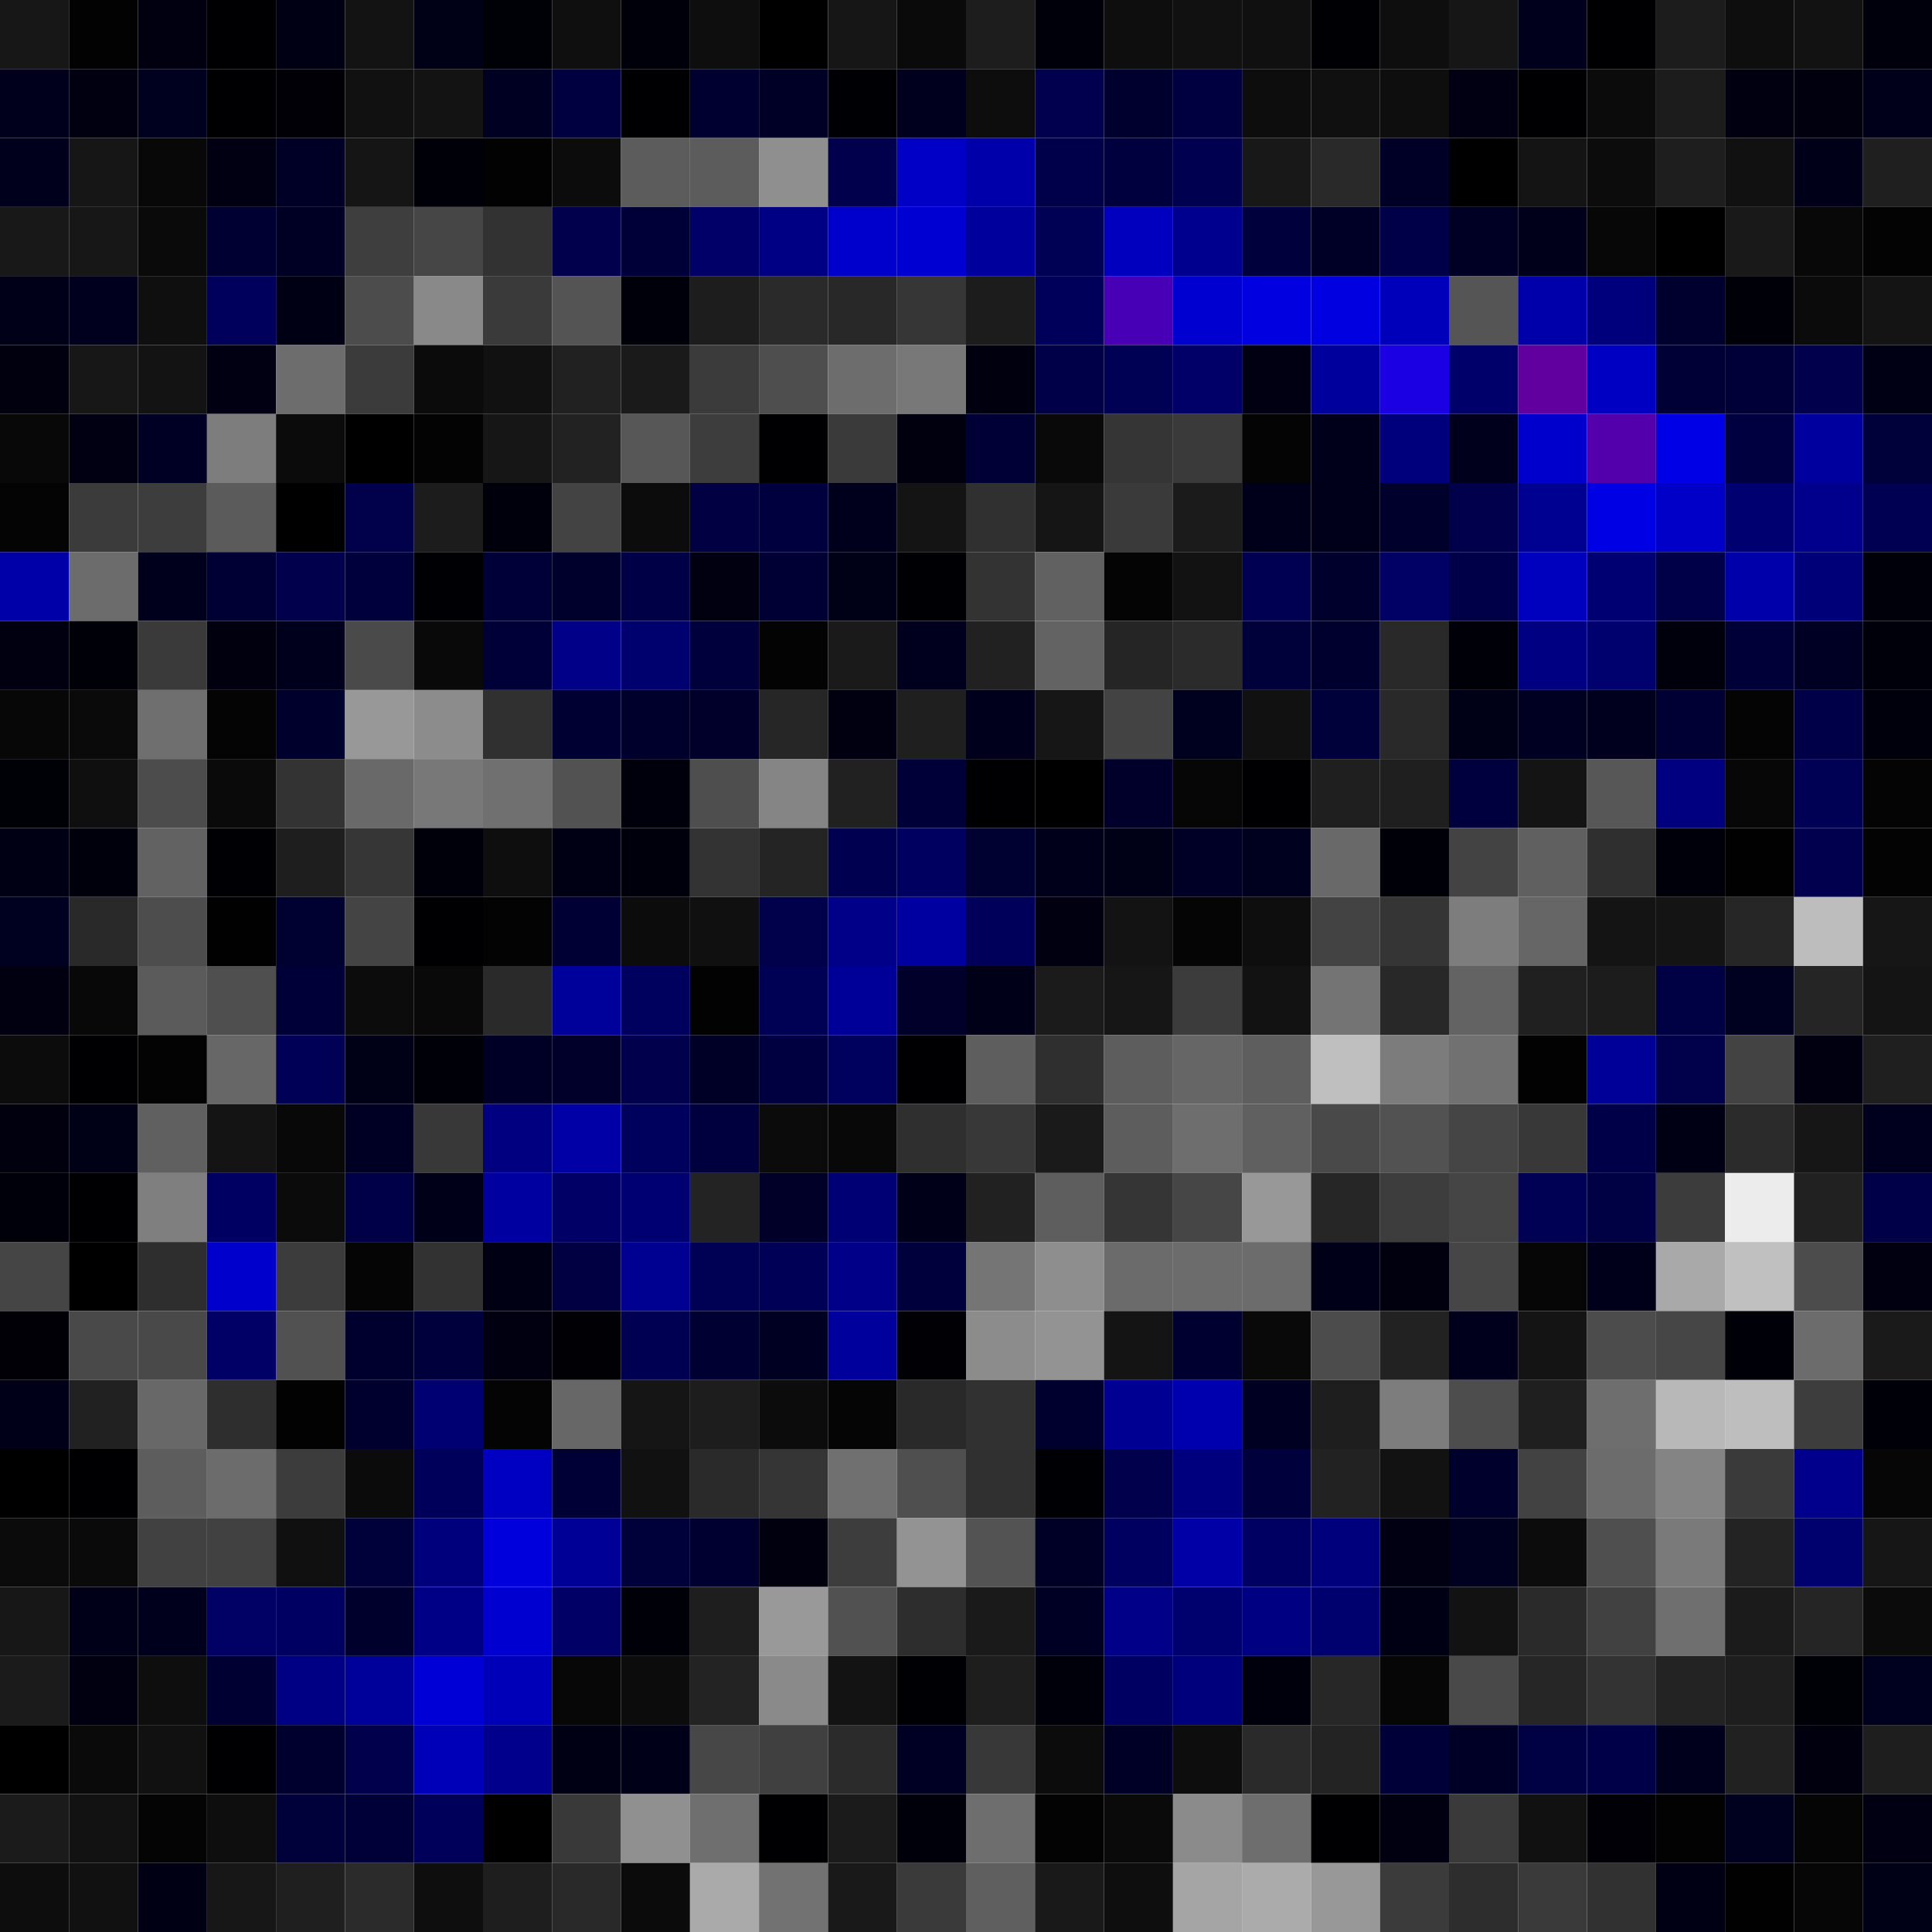 <svg xmlns="http://www.w3.org/2000/svg" width="56" height="56" viewBox="0 0 56 56"><g class="weights_image" id="node-68" stroke="none"><rect x="0" y="0" width="2" height="2" fill="#171717"/><rect x="2" y="0" width="2" height="2" fill="#020202"/><rect x="4" y="0" width="2" height="2" fill="#000011"/><rect x="6" y="0" width="2" height="2" fill="#000002"/><rect x="8" y="0" width="2" height="2" fill="#000014"/><rect x="10" y="0" width="2" height="2" fill="#131313"/><rect x="12" y="0" width="2" height="2" fill="#000016"/><rect x="14" y="0" width="2" height="2" fill="#000007"/><rect x="16" y="0" width="2" height="2" fill="#0f0f0f"/><rect x="18" y="0" width="2" height="2" fill="#00000a"/><rect x="20" y="0" width="2" height="2" fill="#0e0e0e"/><rect x="22" y="0" width="2" height="2" fill="#000001"/><rect x="24" y="0" width="2" height="2" fill="#161616"/><rect x="26" y="0" width="2" height="2" fill="#0a0a0a"/><rect x="28" y="0" width="2" height="2" fill="#1d1d1d"/><rect x="30" y="0" width="2" height="2" fill="#00000a"/><rect x="32" y="0" width="2" height="2" fill="#0e0e0e"/><rect x="34" y="0" width="2" height="2" fill="#111111"/><rect x="36" y="0" width="2" height="2" fill="#101010"/><rect x="38" y="0" width="2" height="2" fill="#000004"/><rect x="40" y="0" width="2" height="2" fill="#0e0e0e"/><rect x="42" y="0" width="2" height="2" fill="#161616"/><rect x="44" y="0" width="2" height="2" fill="#00001c"/><rect x="46" y="0" width="2" height="2" fill="#000003"/><rect x="48" y="0" width="2" height="2" fill="#1c1c1c"/><rect x="50" y="0" width="2" height="2" fill="#0e0e0e"/><rect x="52" y="0" width="2" height="2" fill="#121212"/><rect x="54" y="0" width="2" height="2" fill="#00000c"/><rect x="0" y="2" width="2" height="2" fill="#00001d"/><rect x="2" y="2" width="2" height="2" fill="#000010"/><rect x="4" y="2" width="2" height="2" fill="#00001f"/><rect x="6" y="2" width="2" height="2" fill="#000002"/><rect x="8" y="2" width="2" height="2" fill="#000006"/><rect x="10" y="2" width="2" height="2" fill="#111111"/><rect x="12" y="2" width="2" height="2" fill="#131313"/><rect x="14" y="2" width="2" height="2" fill="#000022"/><rect x="16" y="2" width="2" height="2" fill="#000040"/><rect x="18" y="2" width="2" height="2" fill="#000002"/><rect x="20" y="2" width="2" height="2" fill="#000030"/><rect x="22" y="2" width="2" height="2" fill="#000026"/><rect x="24" y="2" width="2" height="2" fill="#000004"/><rect x="26" y="2" width="2" height="2" fill="#00001e"/><rect x="28" y="2" width="2" height="2" fill="#0d0d0d"/><rect x="30" y="2" width="2" height="2" fill="#00004e"/><rect x="32" y="2" width="2" height="2" fill="#00002e"/><rect x="34" y="2" width="2" height="2" fill="#000040"/><rect x="36" y="2" width="2" height="2" fill="#0d0d0d"/><rect x="38" y="2" width="2" height="2" fill="#101010"/><rect x="40" y="2" width="2" height="2" fill="#0e0e0e"/><rect x="42" y="2" width="2" height="2" fill="#000012"/><rect x="44" y="2" width="2" height="2" fill="#000002"/><rect x="46" y="2" width="2" height="2" fill="#0b0b0b"/><rect x="48" y="2" width="2" height="2" fill="#1c1c1c"/><rect x="50" y="2" width="2" height="2" fill="#000010"/><rect x="52" y="2" width="2" height="2" fill="#00000f"/><rect x="54" y="2" width="2" height="2" fill="#00001a"/><rect x="0" y="4" width="2" height="2" fill="#00001d"/><rect x="2" y="4" width="2" height="2" fill="#161616"/><rect x="4" y="4" width="2" height="2" fill="#080808"/><rect x="6" y="4" width="2" height="2" fill="#000012"/><rect x="8" y="4" width="2" height="2" fill="#000026"/><rect x="10" y="4" width="2" height="2" fill="#151515"/><rect x="12" y="4" width="2" height="2" fill="#000008"/><rect x="14" y="4" width="2" height="2" fill="#020202"/><rect x="16" y="4" width="2" height="2" fill="#0c0c0c"/><rect x="18" y="4" width="2" height="2" fill="#5c5c5c"/><rect x="20" y="4" width="2" height="2" fill="#5c5c5c"/><rect x="22" y="4" width="2" height="2" fill="#8f8f8f"/><rect x="24" y="4" width="2" height="2" fill="#00004c"/><rect x="26" y="4" width="2" height="2" fill="#0000c6"/><rect x="28" y="4" width="2" height="2" fill="#0000aa"/><rect x="30" y="4" width="2" height="2" fill="#00004a"/><rect x="32" y="4" width="2" height="2" fill="#00003f"/><rect x="34" y="4" width="2" height="2" fill="#000050"/><rect x="36" y="4" width="2" height="2" fill="#181818"/><rect x="38" y="4" width="2" height="2" fill="#292929"/><rect x="40" y="4" width="2" height="2" fill="#000027"/><rect x="42" y="4" width="2" height="2" fill="#000001"/><rect x="44" y="4" width="2" height="2" fill="#141414"/><rect x="46" y="4" width="2" height="2" fill="#0c0c0c"/><rect x="48" y="4" width="2" height="2" fill="#1e1e1e"/><rect x="50" y="4" width="2" height="2" fill="#111111"/><rect x="52" y="4" width="2" height="2" fill="#000019"/><rect x="54" y="4" width="2" height="2" fill="#1f1f1f"/><rect x="0" y="6" width="2" height="2" fill="#181818"/><rect x="2" y="6" width="2" height="2" fill="#171717"/><rect x="4" y="6" width="2" height="2" fill="#0a0a0a"/><rect x="6" y="6" width="2" height="2" fill="#000032"/><rect x="8" y="6" width="2" height="2" fill="#000024"/><rect x="10" y="6" width="2" height="2" fill="#3e3e3e"/><rect x="12" y="6" width="2" height="2" fill="#464646"/><rect x="14" y="6" width="2" height="2" fill="#323232"/><rect x="16" y="6" width="2" height="2" fill="#00004d"/><rect x="18" y="6" width="2" height="2" fill="#000038"/><rect x="20" y="6" width="2" height="2" fill="#000068"/><rect x="22" y="6" width="2" height="2" fill="#000085"/><rect x="24" y="6" width="2" height="2" fill="#0000cd"/><rect x="26" y="6" width="2" height="2" fill="#0000d2"/><rect x="28" y="6" width="2" height="2" fill="#00009c"/><rect x="30" y="6" width="2" height="2" fill="#000055"/><rect x="32" y="6" width="2" height="2" fill="#0000be"/><rect x="34" y="6" width="2" height="2" fill="#00008e"/><rect x="36" y="6" width="2" height="2" fill="#00003d"/><rect x="38" y="6" width="2" height="2" fill="#000026"/><rect x="40" y="6" width="2" height="2" fill="#000048"/><rect x="42" y="6" width="2" height="2" fill="#000024"/><rect x="44" y="6" width="2" height="2" fill="#00001a"/><rect x="46" y="6" width="2" height="2" fill="#070707"/><rect x="48" y="6" width="2" height="2" fill="#000001"/><rect x="50" y="6" width="2" height="2" fill="#191919"/><rect x="52" y="6" width="2" height="2" fill="#080808"/><rect x="54" y="6" width="2" height="2" fill="#030303"/><rect x="0" y="8" width="2" height="2" fill="#000019"/><rect x="2" y="8" width="2" height="2" fill="#00001e"/><rect x="4" y="8" width="2" height="2" fill="#0f0f0f"/><rect x="6" y="8" width="2" height="2" fill="#00005c"/><rect x="8" y="8" width="2" height="2" fill="#000015"/><rect x="10" y="8" width="2" height="2" fill="#4c4c4c"/><rect x="12" y="8" width="2" height="2" fill="#898989"/><rect x="14" y="8" width="2" height="2" fill="#3a3a3a"/><rect x="16" y="8" width="2" height="2" fill="#545454"/><rect x="18" y="8" width="2" height="2" fill="#00000b"/><rect x="20" y="8" width="2" height="2" fill="#1d1d1d"/><rect x="22" y="8" width="2" height="2" fill="#2a2a2a"/><rect x="24" y="8" width="2" height="2" fill="#282828"/><rect x="26" y="8" width="2" height="2" fill="#363636"/><rect x="28" y="8" width="2" height="2" fill="#1c1c1c"/><rect x="30" y="8" width="2" height="2" fill="#00005a"/><rect x="32" y="8" width="2" height="2" fill="#4800b7"/><rect x="34" y="8" width="2" height="2" fill="#0000d0"/><rect x="36" y="8" width="2" height="2" fill="#0000e0"/><rect x="38" y="8" width="2" height="2" fill="#0000e0"/><rect x="40" y="8" width="2" height="2" fill="#0000bb"/><rect x="42" y="8" width="2" height="2" fill="#555555"/><rect x="44" y="8" width="2" height="2" fill="#0000aa"/><rect x="46" y="8" width="2" height="2" fill="#00007c"/><rect x="48" y="8" width="2" height="2" fill="#00002f"/><rect x="50" y="8" width="2" height="2" fill="#000009"/><rect x="52" y="8" width="2" height="2" fill="#0b0b0b"/><rect x="54" y="8" width="2" height="2" fill="#141414"/><rect x="0" y="10" width="2" height="2" fill="#00000f"/><rect x="2" y="10" width="2" height="2" fill="#171717"/><rect x="4" y="10" width="2" height="2" fill="#131313"/><rect x="6" y="10" width="2" height="2" fill="#000012"/><rect x="8" y="10" width="2" height="2" fill="#6d6d6d"/><rect x="10" y="10" width="2" height="2" fill="#3b3b3b"/><rect x="12" y="10" width="2" height="2" fill="#0b0b0b"/><rect x="14" y="10" width="2" height="2" fill="#111111"/><rect x="16" y="10" width="2" height="2" fill="#212121"/><rect x="18" y="10" width="2" height="2" fill="#1a1a1a"/><rect x="20" y="10" width="2" height="2" fill="#3b3b3b"/><rect x="22" y="10" width="2" height="2" fill="#4e4e4e"/><rect x="24" y="10" width="2" height="2" fill="#6d6d6d"/><rect x="26" y="10" width="2" height="2" fill="#787878"/><rect x="28" y="10" width="2" height="2" fill="#00000e"/><rect x="30" y="10" width="2" height="2" fill="#000048"/><rect x="32" y="10" width="2" height="2" fill="#000054"/><rect x="34" y="10" width="2" height="2" fill="#000068"/><rect x="36" y="10" width="2" height="2" fill="#000013"/><rect x="38" y="10" width="2" height="2" fill="#00009d"/><rect x="40" y="10" width="2" height="2" fill="#1b00e4"/><rect x="42" y="10" width="2" height="2" fill="#00006a"/><rect x="44" y="10" width="2" height="2" fill="#61009e"/><rect x="46" y="10" width="2" height="2" fill="#0000c2"/><rect x="48" y="10" width="2" height="2" fill="#000037"/><rect x="50" y="10" width="2" height="2" fill="#000039"/><rect x="52" y="10" width="2" height="2" fill="#00004d"/><rect x="54" y="10" width="2" height="2" fill="#000014"/><rect x="0" y="12" width="2" height="2" fill="#080808"/><rect x="2" y="12" width="2" height="2" fill="#000013"/><rect x="4" y="12" width="2" height="2" fill="#000025"/><rect x="6" y="12" width="2" height="2" fill="#7d7d7d"/><rect x="8" y="12" width="2" height="2" fill="#0b0b0b"/><rect x="10" y="12" width="2" height="2" fill="#000000"/><rect x="12" y="12" width="2" height="2" fill="#030303"/><rect x="14" y="12" width="2" height="2" fill="#161616"/><rect x="16" y="12" width="2" height="2" fill="#222222"/><rect x="18" y="12" width="2" height="2" fill="#575757"/><rect x="20" y="12" width="2" height="2" fill="#3d3d3d"/><rect x="22" y="12" width="2" height="2" fill="#000002"/><rect x="24" y="12" width="2" height="2" fill="#3a3a3a"/><rect x="26" y="12" width="2" height="2" fill="#00000f"/><rect x="28" y="12" width="2" height="2" fill="#000037"/><rect x="30" y="12" width="2" height="2" fill="#090909"/><rect x="32" y="12" width="2" height="2" fill="#353535"/><rect x="34" y="12" width="2" height="2" fill="#3a3a3a"/><rect x="36" y="12" width="2" height="2" fill="#040404"/><rect x="38" y="12" width="2" height="2" fill="#00001a"/><rect x="40" y="12" width="2" height="2" fill="#00007d"/><rect x="42" y="12" width="2" height="2" fill="#00001c"/><rect x="44" y="12" width="2" height="2" fill="#0000cc"/><rect x="46" y="12" width="2" height="2" fill="#5300ac"/><rect x="48" y="12" width="2" height="2" fill="#0000e7"/><rect x="50" y="12" width="2" height="2" fill="#000040"/><rect x="52" y="12" width="2" height="2" fill="#00009f"/><rect x="54" y="12" width="2" height="2" fill="#00003a"/><rect x="0" y="14" width="2" height="2" fill="#040404"/><rect x="2" y="14" width="2" height="2" fill="#3b3b3b"/><rect x="4" y="14" width="2" height="2" fill="#3d3d3d"/><rect x="6" y="14" width="2" height="2" fill="#5b5b5b"/><rect x="8" y="14" width="2" height="2" fill="#000001"/><rect x="10" y="14" width="2" height="2" fill="#00004b"/><rect x="12" y="14" width="2" height="2" fill="#1c1c1c"/><rect x="14" y="14" width="2" height="2" fill="#00000c"/><rect x="16" y="14" width="2" height="2" fill="#434343"/><rect x="18" y="14" width="2" height="2" fill="#0c0c0c"/><rect x="20" y="14" width="2" height="2" fill="#000042"/><rect x="22" y="14" width="2" height="2" fill="#00003e"/><rect x="24" y="14" width="2" height="2" fill="#00001d"/><rect x="26" y="14" width="2" height="2" fill="#141414"/><rect x="28" y="14" width="2" height="2" fill="#303030"/><rect x="30" y="14" width="2" height="2" fill="#151515"/><rect x="32" y="14" width="2" height="2" fill="#3a3a3a"/><rect x="34" y="14" width="2" height="2" fill="#1b1b1b"/><rect x="36" y="14" width="2" height="2" fill="#00001b"/><rect x="38" y="14" width="2" height="2" fill="#00001b"/><rect x="40" y="14" width="2" height="2" fill="#00002c"/><rect x="42" y="14" width="2" height="2" fill="#00004d"/><rect x="44" y="14" width="2" height="2" fill="#000091"/><rect x="46" y="14" width="2" height="2" fill="#0000e4"/><rect x="48" y="14" width="2" height="2" fill="#0000c8"/><rect x="50" y="14" width="2" height="2" fill="#000070"/><rect x="52" y="14" width="2" height="2" fill="#00008d"/><rect x="54" y="14" width="2" height="2" fill="#000052"/><rect x="0" y="16" width="2" height="2" fill="#0000a9"/><rect x="2" y="16" width="2" height="2" fill="#6c6c6c"/><rect x="4" y="16" width="2" height="2" fill="#00001c"/><rect x="6" y="16" width="2" height="2" fill="#000034"/><rect x="8" y="16" width="2" height="2" fill="#00004d"/><rect x="10" y="16" width="2" height="2" fill="#00003d"/><rect x="12" y="16" width="2" height="2" fill="#000004"/><rect x="14" y="16" width="2" height="2" fill="#000038"/><rect x="16" y="16" width="2" height="2" fill="#00002c"/><rect x="18" y="16" width="2" height="2" fill="#000046"/><rect x="20" y="16" width="2" height="2" fill="#000011"/><rect x="22" y="16" width="2" height="2" fill="#000035"/><rect x="24" y="16" width="2" height="2" fill="#000017"/><rect x="26" y="16" width="2" height="2" fill="#000004"/><rect x="28" y="16" width="2" height="2" fill="#333333"/><rect x="30" y="16" width="2" height="2" fill="#616161"/><rect x="32" y="16" width="2" height="2" fill="#040404"/><rect x="34" y="16" width="2" height="2" fill="#121212"/><rect x="36" y="16" width="2" height="2" fill="#000052"/><rect x="38" y="16" width="2" height="2" fill="#00002d"/><rect x="40" y="16" width="2" height="2" fill="#000065"/><rect x="42" y="16" width="2" height="2" fill="#000049"/><rect x="44" y="16" width="2" height="2" fill="#0000bf"/><rect x="46" y="16" width="2" height="2" fill="#000072"/><rect x="48" y="16" width="2" height="2" fill="#000049"/><rect x="50" y="16" width="2" height="2" fill="#0000ab"/><rect x="52" y="16" width="2" height="2" fill="#000079"/><rect x="54" y="16" width="2" height="2" fill="#00000a"/><rect x="0" y="18" width="2" height="2" fill="#000010"/><rect x="2" y="18" width="2" height="2" fill="#000009"/><rect x="4" y="18" width="2" height="2" fill="#3a3a3a"/><rect x="6" y="18" width="2" height="2" fill="#00000f"/><rect x="8" y="18" width="2" height="2" fill="#00001c"/><rect x="10" y="18" width="2" height="2" fill="#4a4a4a"/><rect x="12" y="18" width="2" height="2" fill="#090909"/><rect x="14" y="18" width="2" height="2" fill="#000039"/><rect x="16" y="18" width="2" height="2" fill="#000088"/><rect x="18" y="18" width="2" height="2" fill="#00006e"/><rect x="20" y="18" width="2" height="2" fill="#00003d"/><rect x="22" y="18" width="2" height="2" fill="#030303"/><rect x="24" y="18" width="2" height="2" fill="#1a1a1a"/><rect x="26" y="18" width="2" height="2" fill="#00001e"/><rect x="28" y="18" width="2" height="2" fill="#212121"/><rect x="30" y="18" width="2" height="2" fill="#636363"/><rect x="32" y="18" width="2" height="2" fill="#252525"/><rect x="34" y="18" width="2" height="2" fill="#2b2b2b"/><rect x="36" y="18" width="2" height="2" fill="#00003b"/><rect x="38" y="18" width="2" height="2" fill="#00002e"/><rect x="40" y="18" width="2" height="2" fill="#292929"/><rect x="42" y="18" width="2" height="2" fill="#000009"/><rect x="44" y="18" width="2" height="2" fill="#000083"/><rect x="46" y="18" width="2" height="2" fill="#00006e"/><rect x="48" y="18" width="2" height="2" fill="#00000c"/><rect x="50" y="18" width="2" height="2" fill="#000039"/><rect x="52" y="18" width="2" height="2" fill="#000024"/><rect x="54" y="18" width="2" height="2" fill="#00000a"/><rect x="0" y="20" width="2" height="2" fill="#070707"/><rect x="2" y="20" width="2" height="2" fill="#0a0a0a"/><rect x="4" y="20" width="2" height="2" fill="#6f6f6f"/><rect x="6" y="20" width="2" height="2" fill="#040404"/><rect x="8" y="20" width="2" height="2" fill="#00002c"/><rect x="10" y="20" width="2" height="2" fill="#989898"/><rect x="12" y="20" width="2" height="2" fill="#8c8c8c"/><rect x="14" y="20" width="2" height="2" fill="#303030"/><rect x="16" y="20" width="2" height="2" fill="#000033"/><rect x="18" y="20" width="2" height="2" fill="#00002d"/><rect x="20" y="20" width="2" height="2" fill="#00002b"/><rect x="22" y="20" width="2" height="2" fill="#262626"/><rect x="24" y="20" width="2" height="2" fill="#000011"/><rect x="26" y="20" width="2" height="2" fill="#1f1f1f"/><rect x="28" y="20" width="2" height="2" fill="#00001c"/><rect x="30" y="20" width="2" height="2" fill="#161616"/><rect x="32" y="20" width="2" height="2" fill="#434343"/><rect x="34" y="20" width="2" height="2" fill="#00001f"/><rect x="36" y="20" width="2" height="2" fill="#111111"/><rect x="38" y="20" width="2" height="2" fill="#00003b"/><rect x="40" y="20" width="2" height="2" fill="#292929"/><rect x="42" y="20" width="2" height="2" fill="#000016"/><rect x="44" y="20" width="2" height="2" fill="#000023"/><rect x="46" y="20" width="2" height="2" fill="#00001e"/><rect x="48" y="20" width="2" height="2" fill="#000035"/><rect x="50" y="20" width="2" height="2" fill="#040404"/><rect x="52" y="20" width="2" height="2" fill="#000048"/><rect x="54" y="20" width="2" height="2" fill="#00000c"/><rect x="0" y="22" width="2" height="2" fill="#000007"/><rect x="2" y="22" width="2" height="2" fill="#0f0f0f"/><rect x="4" y="22" width="2" height="2" fill="#4c4c4c"/><rect x="6" y="22" width="2" height="2" fill="#0a0a0a"/><rect x="8" y="22" width="2" height="2" fill="#333333"/><rect x="10" y="22" width="2" height="2" fill="#696969"/><rect x="12" y="22" width="2" height="2" fill="#787878"/><rect x="14" y="22" width="2" height="2" fill="#707070"/><rect x="16" y="22" width="2" height="2" fill="#525252"/><rect x="18" y="22" width="2" height="2" fill="#00000c"/><rect x="20" y="22" width="2" height="2" fill="#4e4e4e"/><rect x="22" y="22" width="2" height="2" fill="#858585"/><rect x="24" y="22" width="2" height="2" fill="#212121"/><rect x="26" y="22" width="2" height="2" fill="#000038"/><rect x="28" y="22" width="2" height="2" fill="#000003"/><rect x="30" y="22" width="2" height="2" fill="#000000"/><rect x="32" y="22" width="2" height="2" fill="#00002a"/><rect x="34" y="22" width="2" height="2" fill="#060606"/><rect x="36" y="22" width="2" height="2" fill="#000003"/><rect x="38" y="22" width="2" height="2" fill="#1f1f1f"/><rect x="40" y="22" width="2" height="2" fill="#1f1f1f"/><rect x="42" y="22" width="2" height="2" fill="#00003f"/><rect x="44" y="22" width="2" height="2" fill="#141414"/><rect x="46" y="22" width="2" height="2" fill="#575757"/><rect x="48" y="22" width="2" height="2" fill="#000080"/><rect x="50" y="22" width="2" height="2" fill="#070707"/><rect x="52" y="22" width="2" height="2" fill="#000054"/><rect x="54" y="22" width="2" height="2" fill="#040404"/><rect x="0" y="24" width="2" height="2" fill="#000015"/><rect x="2" y="24" width="2" height="2" fill="#00000c"/><rect x="4" y="24" width="2" height="2" fill="#626262"/><rect x="6" y="24" width="2" height="2" fill="#000004"/><rect x="8" y="24" width="2" height="2" fill="#1e1e1e"/><rect x="10" y="24" width="2" height="2" fill="#363636"/><rect x="12" y="24" width="2" height="2" fill="#00000b"/><rect x="14" y="24" width="2" height="2" fill="#0e0e0e"/><rect x="16" y="24" width="2" height="2" fill="#000015"/><rect x="18" y="24" width="2" height="2" fill="#00000d"/><rect x="20" y="24" width="2" height="2" fill="#333333"/><rect x="22" y="24" width="2" height="2" fill="#242424"/><rect x="24" y="24" width="2" height="2" fill="#000051"/><rect x="26" y="24" width="2" height="2" fill="#000060"/><rect x="28" y="24" width="2" height="2" fill="#000031"/><rect x="30" y="24" width="2" height="2" fill="#00001a"/><rect x="32" y="24" width="2" height="2" fill="#000016"/><rect x="34" y="24" width="2" height="2" fill="#000026"/><rect x="36" y="24" width="2" height="2" fill="#00001f"/><rect x="38" y="24" width="2" height="2" fill="#696969"/><rect x="40" y="24" width="2" height="2" fill="#000008"/><rect x="42" y="24" width="2" height="2" fill="#434343"/><rect x="44" y="24" width="2" height="2" fill="#606060"/><rect x="46" y="24" width="2" height="2" fill="#2f2f2f"/><rect x="48" y="24" width="2" height="2" fill="#00000a"/><rect x="50" y="24" width="2" height="2" fill="#010101"/><rect x="52" y="24" width="2" height="2" fill="#00004e"/><rect x="54" y="24" width="2" height="2" fill="#030303"/><rect x="0" y="26" width="2" height="2" fill="#000021"/><rect x="2" y="26" width="2" height="2" fill="#292929"/><rect x="4" y="26" width="2" height="2" fill="#4d4d4d"/><rect x="6" y="26" width="2" height="2" fill="#010101"/><rect x="8" y="26" width="2" height="2" fill="#000031"/><rect x="10" y="26" width="2" height="2" fill="#444444"/><rect x="12" y="26" width="2" height="2" fill="#000002"/><rect x="14" y="26" width="2" height="2" fill="#030303"/><rect x="16" y="26" width="2" height="2" fill="#000035"/><rect x="18" y="26" width="2" height="2" fill="#0c0c0c"/><rect x="20" y="26" width="2" height="2" fill="#101010"/><rect x="22" y="26" width="2" height="2" fill="#00004b"/><rect x="24" y="26" width="2" height="2" fill="#000088"/><rect x="26" y="26" width="2" height="2" fill="#0000a1"/><rect x="28" y="26" width="2" height="2" fill="#00005a"/><rect x="30" y="26" width="2" height="2" fill="#000010"/><rect x="32" y="26" width="2" height="2" fill="#131313"/><rect x="34" y="26" width="2" height="2" fill="#050505"/><rect x="36" y="26" width="2" height="2" fill="#0e0e0e"/><rect x="38" y="26" width="2" height="2" fill="#434343"/><rect x="40" y="26" width="2" height="2" fill="#353535"/><rect x="42" y="26" width="2" height="2" fill="#7d7d7d"/><rect x="44" y="26" width="2" height="2" fill="#666666"/><rect x="46" y="26" width="2" height="2" fill="#141414"/><rect x="48" y="26" width="2" height="2" fill="#141414"/><rect x="50" y="26" width="2" height="2" fill="#262626"/><rect x="52" y="26" width="2" height="2" fill="#bdbdbd"/><rect x="54" y="26" width="2" height="2" fill="#161616"/><rect x="0" y="28" width="2" height="2" fill="#000011"/><rect x="2" y="28" width="2" height="2" fill="#080808"/><rect x="4" y="28" width="2" height="2" fill="#5b5b5b"/><rect x="6" y="28" width="2" height="2" fill="#4f4f4f"/><rect x="8" y="28" width="2" height="2" fill="#000039"/><rect x="10" y="28" width="2" height="2" fill="#0c0c0c"/><rect x="12" y="28" width="2" height="2" fill="#090909"/><rect x="14" y="28" width="2" height="2" fill="#2a2a2a"/><rect x="16" y="28" width="2" height="2" fill="#00009b"/><rect x="18" y="28" width="2" height="2" fill="#00005f"/><rect x="20" y="28" width="2" height="2" fill="#020202"/><rect x="22" y="28" width="2" height="2" fill="#000054"/><rect x="24" y="28" width="2" height="2" fill="#000098"/><rect x="26" y="28" width="2" height="2" fill="#00002b"/><rect x="28" y="28" width="2" height="2" fill="#000018"/><rect x="30" y="28" width="2" height="2" fill="#1b1b1b"/><rect x="32" y="28" width="2" height="2" fill="#161616"/><rect x="34" y="28" width="2" height="2" fill="#3c3c3c"/><rect x="36" y="28" width="2" height="2" fill="#121212"/><rect x="38" y="28" width="2" height="2" fill="#747474"/><rect x="40" y="28" width="2" height="2" fill="#282828"/><rect x="42" y="28" width="2" height="2" fill="#636363"/><rect x="44" y="28" width="2" height="2" fill="#202020"/><rect x="46" y="28" width="2" height="2" fill="#1c1c1c"/><rect x="48" y="28" width="2" height="2" fill="#000045"/><rect x="50" y="28" width="2" height="2" fill="#000021"/><rect x="52" y="28" width="2" height="2" fill="#252525"/><rect x="54" y="28" width="2" height="2" fill="#141414"/><rect x="0" y="30" width="2" height="2" fill="#0c0c0c"/><rect x="2" y="30" width="2" height="2" fill="#000003"/><rect x="4" y="30" width="2" height="2" fill="#030303"/><rect x="6" y="30" width="2" height="2" fill="#676767"/><rect x="8" y="30" width="2" height="2" fill="#000056"/><rect x="10" y="30" width="2" height="2" fill="#000017"/><rect x="12" y="30" width="2" height="2" fill="#000009"/><rect x="14" y="30" width="2" height="2" fill="#000027"/><rect x="16" y="30" width="2" height="2" fill="#00002a"/><rect x="18" y="30" width="2" height="2" fill="#00004c"/><rect x="20" y="30" width="2" height="2" fill="#000026"/><rect x="22" y="30" width="2" height="2" fill="#000040"/><rect x="24" y="30" width="2" height="2" fill="#00005e"/><rect x="26" y="30" width="2" height="2" fill="#000003"/><rect x="28" y="30" width="2" height="2" fill="#5e5e5e"/><rect x="30" y="30" width="2" height="2" fill="#2f2f2f"/><rect x="32" y="30" width="2" height="2" fill="#5d5d5d"/><rect x="34" y="30" width="2" height="2" fill="#666666"/><rect x="36" y="30" width="2" height="2" fill="#5e5e5e"/><rect x="38" y="30" width="2" height="2" fill="#bfbfbf"/><rect x="40" y="30" width="2" height="2" fill="#7c7c7c"/><rect x="42" y="30" width="2" height="2" fill="#717171"/><rect x="44" y="30" width="2" height="2" fill="#020202"/><rect x="46" y="30" width="2" height="2" fill="#000099"/><rect x="48" y="30" width="2" height="2" fill="#00004b"/><rect x="50" y="30" width="2" height="2" fill="#434343"/><rect x="52" y="30" width="2" height="2" fill="#000011"/><rect x="54" y="30" width="2" height="2" fill="#1f1f1f"/><rect x="0" y="32" width="2" height="2" fill="#00000f"/><rect x="2" y="32" width="2" height="2" fill="#000017"/><rect x="4" y="32" width="2" height="2" fill="#606060"/><rect x="6" y="32" width="2" height="2" fill="#141414"/><rect x="8" y="32" width="2" height="2" fill="#080808"/><rect x="10" y="32" width="2" height="2" fill="#000025"/><rect x="12" y="32" width="2" height="2" fill="#383838"/><rect x="14" y="32" width="2" height="2" fill="#000080"/><rect x="16" y="32" width="2" height="2" fill="#0000a7"/><rect x="18" y="32" width="2" height="2" fill="#00005d"/><rect x="20" y="32" width="2" height="2" fill="#00003f"/><rect x="22" y="32" width="2" height="2" fill="#0b0b0b"/><rect x="24" y="32" width="2" height="2" fill="#080808"/><rect x="26" y="32" width="2" height="2" fill="#2f2f2f"/><rect x="28" y="32" width="2" height="2" fill="#383838"/><rect x="30" y="32" width="2" height="2" fill="#1a1a1a"/><rect x="32" y="32" width="2" height="2" fill="#5d5d5d"/><rect x="34" y="32" width="2" height="2" fill="#6e6e6e"/><rect x="36" y="32" width="2" height="2" fill="#606060"/><rect x="38" y="32" width="2" height="2" fill="#494949"/><rect x="40" y="32" width="2" height="2" fill="#525252"/><rect x="42" y="32" width="2" height="2" fill="#454545"/><rect x="44" y="32" width="2" height="2" fill="#383838"/><rect x="46" y="32" width="2" height="2" fill="#000048"/><rect x="48" y="32" width="2" height="2" fill="#000014"/><rect x="50" y="32" width="2" height="2" fill="#2b2b2b"/><rect x="52" y="32" width="2" height="2" fill="#161616"/><rect x="54" y="32" width="2" height="2" fill="#00001e"/><rect x="0" y="34" width="2" height="2" fill="#00000b"/><rect x="2" y="34" width="2" height="2" fill="#000002"/><rect x="4" y="34" width="2" height="2" fill="#7f7f7f"/><rect x="6" y="34" width="2" height="2" fill="#000062"/><rect x="8" y="34" width="2" height="2" fill="#0b0b0b"/><rect x="10" y="34" width="2" height="2" fill="#000048"/><rect x="12" y="34" width="2" height="2" fill="#000018"/><rect x="14" y="34" width="2" height="2" fill="#0000a0"/><rect x="16" y="34" width="2" height="2" fill="#000066"/><rect x="18" y="34" width="2" height="2" fill="#000073"/><rect x="20" y="34" width="2" height="2" fill="#232323"/><rect x="22" y="34" width="2" height="2" fill="#000028"/><rect x="24" y="34" width="2" height="2" fill="#000075"/><rect x="26" y="34" width="2" height="2" fill="#000018"/><rect x="28" y="34" width="2" height="2" fill="#212121"/><rect x="30" y="34" width="2" height="2" fill="#5e5e5e"/><rect x="32" y="34" width="2" height="2" fill="#353535"/><rect x="34" y="34" width="2" height="2" fill="#464646"/><rect x="36" y="34" width="2" height="2" fill="#989898"/><rect x="38" y="34" width="2" height="2" fill="#262626"/><rect x="40" y="34" width="2" height="2" fill="#3d3d3d"/><rect x="42" y="34" width="2" height="2" fill="#454545"/><rect x="44" y="34" width="2" height="2" fill="#000054"/><rect x="46" y="34" width="2" height="2" fill="#000045"/><rect x="48" y="34" width="2" height="2" fill="#3c3c3c"/><rect x="50" y="34" width="2" height="2" fill="#ececec"/><rect x="52" y="34" width="2" height="2" fill="#212121"/><rect x="54" y="34" width="2" height="2" fill="#000048"/><rect x="0" y="36" width="2" height="2" fill="#454545"/><rect x="2" y="36" width="2" height="2" fill="#000000"/><rect x="4" y="36" width="2" height="2" fill="#2e2e2e"/><rect x="6" y="36" width="2" height="2" fill="#0000cc"/><rect x="8" y="36" width="2" height="2" fill="#3c3c3c"/><rect x="10" y="36" width="2" height="2" fill="#050505"/><rect x="12" y="36" width="2" height="2" fill="#323232"/><rect x="14" y="36" width="2" height="2" fill="#000015"/><rect x="16" y="36" width="2" height="2" fill="#000042"/><rect x="18" y="36" width="2" height="2" fill="#000091"/><rect x="20" y="36" width="2" height="2" fill="#000055"/><rect x="22" y="36" width="2" height="2" fill="#000057"/><rect x="24" y="36" width="2" height="2" fill="#000088"/><rect x="26" y="36" width="2" height="2" fill="#00003c"/><rect x="28" y="36" width="2" height="2" fill="#757575"/><rect x="30" y="36" width="2" height="2" fill="#8e8e8e"/><rect x="32" y="36" width="2" height="2" fill="#6b6b6b"/><rect x="34" y="36" width="2" height="2" fill="#6c6c6c"/><rect x="36" y="36" width="2" height="2" fill="#6c6c6c"/><rect x="38" y="36" width="2" height="2" fill="#000019"/><rect x="40" y="36" width="2" height="2" fill="#00000f"/><rect x="42" y="36" width="2" height="2" fill="#464646"/><rect x="44" y="36" width="2" height="2" fill="#060606"/><rect x="46" y="36" width="2" height="2" fill="#00001a"/><rect x="48" y="36" width="2" height="2" fill="#a9a9a9"/><rect x="50" y="36" width="2" height="2" fill="#c0c0c0"/><rect x="52" y="36" width="2" height="2" fill="#4c4c4c"/><rect x="54" y="36" width="2" height="2" fill="#000011"/><rect x="0" y="38" width="2" height="2" fill="#000006"/><rect x="2" y="38" width="2" height="2" fill="#494949"/><rect x="4" y="38" width="2" height="2" fill="#494949"/><rect x="6" y="38" width="2" height="2" fill="#000066"/><rect x="8" y="38" width="2" height="2" fill="#515151"/><rect x="10" y="38" width="2" height="2" fill="#00002f"/><rect x="12" y="38" width="2" height="2" fill="#00003d"/><rect x="14" y="38" width="2" height="2" fill="#000011"/><rect x="16" y="38" width="2" height="2" fill="#000005"/><rect x="18" y="38" width="2" height="2" fill="#000053"/><rect x="20" y="38" width="2" height="2" fill="#000033"/><rect x="22" y="38" width="2" height="2" fill="#000022"/><rect x="24" y="38" width="2" height="2" fill="#00009d"/><rect x="26" y="38" width="2" height="2" fill="#000005"/><rect x="28" y="38" width="2" height="2" fill="#8c8c8c"/><rect x="30" y="38" width="2" height="2" fill="#939393"/><rect x="32" y="38" width="2" height="2" fill="#141414"/><rect x="34" y="38" width="2" height="2" fill="#000030"/><rect x="36" y="38" width="2" height="2" fill="#090909"/><rect x="38" y="38" width="2" height="2" fill="#4c4c4c"/><rect x="40" y="38" width="2" height="2" fill="#222222"/><rect x="42" y="38" width="2" height="2" fill="#00001d"/><rect x="44" y="38" width="2" height="2" fill="#141414"/><rect x="46" y="38" width="2" height="2" fill="#4c4c4c"/><rect x="48" y="38" width="2" height="2" fill="#464646"/><rect x="50" y="38" width="2" height="2" fill="#000008"/><rect x="52" y="38" width="2" height="2" fill="#6c6c6c"/><rect x="54" y="38" width="2" height="2" fill="#1a1a1a"/><rect x="0" y="40" width="2" height="2" fill="#000019"/><rect x="2" y="40" width="2" height="2" fill="#212121"/><rect x="4" y="40" width="2" height="2" fill="#686868"/><rect x="6" y="40" width="2" height="2" fill="#2e2e2e"/><rect x="8" y="40" width="2" height="2" fill="#020202"/><rect x="10" y="40" width="2" height="2" fill="#00002f"/><rect x="12" y="40" width="2" height="2" fill="#000072"/><rect x="14" y="40" width="2" height="2" fill="#040404"/><rect x="16" y="40" width="2" height="2" fill="#676767"/><rect x="18" y="40" width="2" height="2" fill="#151515"/><rect x="20" y="40" width="2" height="2" fill="#1d1d1d"/><rect x="22" y="40" width="2" height="2" fill="#0c0c0c"/><rect x="24" y="40" width="2" height="2" fill="#050505"/><rect x="26" y="40" width="2" height="2" fill="#292929"/><rect x="28" y="40" width="2" height="2" fill="#313131"/><rect x="30" y="40" width="2" height="2" fill="#00002e"/><rect x="32" y="40" width="2" height="2" fill="#000093"/><rect x="34" y="40" width="2" height="2" fill="#0000ae"/><rect x="36" y="40" width="2" height="2" fill="#000023"/><rect x="38" y="40" width="2" height="2" fill="#1e1e1e"/><rect x="40" y="40" width="2" height="2" fill="#7d7d7d"/><rect x="42" y="40" width="2" height="2" fill="#4d4d4d"/><rect x="44" y="40" width="2" height="2" fill="#1f1f1f"/><rect x="46" y="40" width="2" height="2" fill="#6e6e6e"/><rect x="48" y="40" width="2" height="2" fill="#b8b8b8"/><rect x="50" y="40" width="2" height="2" fill="#bebebe"/><rect x="52" y="40" width="2" height="2" fill="#3d3d3d"/><rect x="54" y="40" width="2" height="2" fill="#000008"/><rect x="0" y="42" width="2" height="2" fill="#000001"/><rect x="2" y="42" width="2" height="2" fill="#000003"/><rect x="4" y="42" width="2" height="2" fill="#5d5d5d"/><rect x="6" y="42" width="2" height="2" fill="#6c6c6c"/><rect x="8" y="42" width="2" height="2" fill="#3c3c3c"/><rect x="10" y="42" width="2" height="2" fill="#0b0b0b"/><rect x="12" y="42" width="2" height="2" fill="#00005b"/><rect x="14" y="42" width="2" height="2" fill="#0000c3"/><rect x="16" y="42" width="2" height="2" fill="#000036"/><rect x="18" y="42" width="2" height="2" fill="#111111"/><rect x="20" y="42" width="2" height="2" fill="#2a2a2a"/><rect x="22" y="42" width="2" height="2" fill="#353535"/><rect x="24" y="42" width="2" height="2" fill="#707070"/><rect x="26" y="42" width="2" height="2" fill="#4f4f4f"/><rect x="28" y="42" width="2" height="2" fill="#303030"/><rect x="30" y="42" width="2" height="2" fill="#000004"/><rect x="32" y="42" width="2" height="2" fill="#00004c"/><rect x="34" y="42" width="2" height="2" fill="#00007e"/><rect x="36" y="42" width="2" height="2" fill="#00003d"/><rect x="38" y="42" width="2" height="2" fill="#222222"/><rect x="40" y="42" width="2" height="2" fill="#121212"/><rect x="42" y="42" width="2" height="2" fill="#00002d"/><rect x="44" y="42" width="2" height="2" fill="#424242"/><rect x="46" y="42" width="2" height="2" fill="#6c6c6c"/><rect x="48" y="42" width="2" height="2" fill="#848484"/><rect x="50" y="42" width="2" height="2" fill="#3a3a3a"/><rect x="52" y="42" width="2" height="2" fill="#00008c"/><rect x="54" y="42" width="2" height="2" fill="#060606"/><rect x="0" y="44" width="2" height="2" fill="#0b0b0b"/><rect x="2" y="44" width="2" height="2" fill="#0a0a0a"/><rect x="4" y="44" width="2" height="2" fill="#414141"/><rect x="6" y="44" width="2" height="2" fill="#414141"/><rect x="8" y="44" width="2" height="2" fill="#101010"/><rect x="10" y="44" width="2" height="2" fill="#00003b"/><rect x="12" y="44" width="2" height="2" fill="#00007c"/><rect x="14" y="44" width="2" height="2" fill="#0000dc"/><rect x="16" y="44" width="2" height="2" fill="#000097"/><rect x="18" y="44" width="2" height="2" fill="#00003b"/><rect x="20" y="44" width="2" height="2" fill="#000030"/><rect x="22" y="44" width="2" height="2" fill="#00000f"/><rect x="24" y="44" width="2" height="2" fill="#3d3d3d"/><rect x="26" y="44" width="2" height="2" fill="#939393"/><rect x="28" y="44" width="2" height="2" fill="#535353"/><rect x="30" y="44" width="2" height="2" fill="#000026"/><rect x="32" y="44" width="2" height="2" fill="#000060"/><rect x="34" y="44" width="2" height="2" fill="#0000a6"/><rect x="36" y="44" width="2" height="2" fill="#000063"/><rect x="38" y="44" width="2" height="2" fill="#00007c"/><rect x="40" y="44" width="2" height="2" fill="#000013"/><rect x="42" y="44" width="2" height="2" fill="#000020"/><rect x="44" y="44" width="2" height="2" fill="#0c0c0c"/><rect x="46" y="44" width="2" height="2" fill="#4f4f4f"/><rect x="48" y="44" width="2" height="2" fill="#7a7a7a"/><rect x="50" y="44" width="2" height="2" fill="#232323"/><rect x="52" y="44" width="2" height="2" fill="#00006e"/><rect x="54" y="44" width="2" height="2" fill="#161616"/><rect x="0" y="46" width="2" height="2" fill="#171717"/><rect x="2" y="46" width="2" height="2" fill="#000019"/><rect x="4" y="46" width="2" height="2" fill="#00001c"/><rect x="6" y="46" width="2" height="2" fill="#000065"/><rect x="8" y="46" width="2" height="2" fill="#000063"/><rect x="10" y="46" width="2" height="2" fill="#00002d"/><rect x="12" y="46" width="2" height="2" fill="#000086"/><rect x="14" y="46" width="2" height="2" fill="#0000d0"/><rect x="16" y="46" width="2" height="2" fill="#000067"/><rect x="18" y="46" width="2" height="2" fill="#000009"/><rect x="20" y="46" width="2" height="2" fill="#1e1e1e"/><rect x="22" y="46" width="2" height="2" fill="#999999"/><rect x="24" y="46" width="2" height="2" fill="#515151"/><rect x="26" y="46" width="2" height="2" fill="#2d2d2d"/><rect x="28" y="46" width="2" height="2" fill="#1a1a1a"/><rect x="30" y="46" width="2" height="2" fill="#000024"/><rect x="32" y="46" width="2" height="2" fill="#000088"/><rect x="34" y="46" width="2" height="2" fill="#00006f"/><rect x="36" y="46" width="2" height="2" fill="#000083"/><rect x="38" y="46" width="2" height="2" fill="#00006f"/><rect x="40" y="46" width="2" height="2" fill="#000015"/><rect x="42" y="46" width="2" height="2" fill="#121212"/><rect x="44" y="46" width="2" height="2" fill="#2a2a2a"/><rect x="46" y="46" width="2" height="2" fill="#414141"/><rect x="48" y="46" width="2" height="2" fill="#6f6f6f"/><rect x="50" y="46" width="2" height="2" fill="#1b1b1b"/><rect x="52" y="46" width="2" height="2" fill="#252525"/><rect x="54" y="46" width="2" height="2" fill="#0b0b0b"/><rect x="0" y="48" width="2" height="2" fill="#1b1b1b"/><rect x="2" y="48" width="2" height="2" fill="#000010"/><rect x="4" y="48" width="2" height="2" fill="#0e0e0e"/><rect x="6" y="48" width="2" height="2" fill="#000033"/><rect x="8" y="48" width="2" height="2" fill="#000085"/><rect x="10" y="48" width="2" height="2" fill="#00009a"/><rect x="12" y="48" width="2" height="2" fill="#0000d6"/><rect x="14" y="48" width="2" height="2" fill="#0000b8"/><rect x="16" y="48" width="2" height="2" fill="#070707"/><rect x="18" y="48" width="2" height="2" fill="#0c0c0c"/><rect x="20" y="48" width="2" height="2" fill="#232323"/><rect x="22" y="48" width="2" height="2" fill="#8a8a8a"/><rect x="24" y="48" width="2" height="2" fill="#131313"/><rect x="26" y="48" width="2" height="2" fill="#000004"/><rect x="28" y="48" width="2" height="2" fill="#1e1e1e"/><rect x="30" y="48" width="2" height="2" fill="#00000a"/><rect x="32" y="48" width="2" height="2" fill="#000063"/><rect x="34" y="48" width="2" height="2" fill="#00007c"/><rect x="36" y="48" width="2" height="2" fill="#00000d"/><rect x="38" y="48" width="2" height="2" fill="#272727"/><rect x="40" y="48" width="2" height="2" fill="#060606"/><rect x="42" y="48" width="2" height="2" fill="#494949"/><rect x="44" y="48" width="2" height="2" fill="#262626"/><rect x="46" y="48" width="2" height="2" fill="#333333"/><rect x="48" y="48" width="2" height="2" fill="#232323"/><rect x="50" y="48" width="2" height="2" fill="#1e1e1e"/><rect x="52" y="48" width="2" height="2" fill="#000007"/><rect x="54" y="48" width="2" height="2" fill="#00001f"/><rect x="0" y="50" width="2" height="2" fill="#000001"/><rect x="2" y="50" width="2" height="2" fill="#0a0a0a"/><rect x="4" y="50" width="2" height="2" fill="#111111"/><rect x="6" y="50" width="2" height="2" fill="#000003"/><rect x="8" y="50" width="2" height="2" fill="#00002e"/><rect x="10" y="50" width="2" height="2" fill="#00004d"/><rect x="12" y="50" width="2" height="2" fill="#0000b8"/><rect x="14" y="50" width="2" height="2" fill="#00008c"/><rect x="16" y="50" width="2" height="2" fill="#000014"/><rect x="18" y="50" width="2" height="2" fill="#000019"/><rect x="20" y="50" width="2" height="2" fill="#474747"/><rect x="22" y="50" width="2" height="2" fill="#404040"/><rect x="24" y="50" width="2" height="2" fill="#2b2b2b"/><rect x="26" y="50" width="2" height="2" fill="#000025"/><rect x="28" y="50" width="2" height="2" fill="#383838"/><rect x="30" y="50" width="2" height="2" fill="#0c0c0c"/><rect x="32" y="50" width="2" height="2" fill="#000027"/><rect x="34" y="50" width="2" height="2" fill="#0d0d0d"/><rect x="36" y="50" width="2" height="2" fill="#2a2a2a"/><rect x="38" y="50" width="2" height="2" fill="#232323"/><rect x="40" y="50" width="2" height="2" fill="#000038"/><rect x="42" y="50" width="2" height="2" fill="#000027"/><rect x="44" y="50" width="2" height="2" fill="#000044"/><rect x="46" y="50" width="2" height="2" fill="#000048"/><rect x="48" y="50" width="2" height="2" fill="#00001d"/><rect x="50" y="50" width="2" height="2" fill="#212121"/><rect x="52" y="50" width="2" height="2" fill="#00000e"/><rect x="54" y="50" width="2" height="2" fill="#1e1e1e"/><rect x="0" y="52" width="2" height="2" fill="#1b1b1b"/><rect x="2" y="52" width="2" height="2" fill="#121212"/><rect x="4" y="52" width="2" height="2" fill="#040404"/><rect x="6" y="52" width="2" height="2" fill="#0e0e0e"/><rect x="8" y="52" width="2" height="2" fill="#00003a"/><rect x="10" y="52" width="2" height="2" fill="#000038"/><rect x="12" y="52" width="2" height="2" fill="#00005b"/><rect x="14" y="52" width="2" height="2" fill="#000000"/><rect x="16" y="52" width="2" height="2" fill="#393939"/><rect x="18" y="52" width="2" height="2" fill="#909090"/><rect x="20" y="52" width="2" height="2" fill="#6f6f6f"/><rect x="22" y="52" width="2" height="2" fill="#000002"/><rect x="24" y="52" width="2" height="2" fill="#1b1b1b"/><rect x="26" y="52" width="2" height="2" fill="#00000b"/><rect x="28" y="52" width="2" height="2" fill="#6e6e6e"/><rect x="30" y="52" width="2" height="2" fill="#030303"/><rect x="32" y="52" width="2" height="2" fill="#0a0a0a"/><rect x="34" y="52" width="2" height="2" fill="#8b8b8b"/><rect x="36" y="52" width="2" height="2" fill="#6e6e6e"/><rect x="38" y="52" width="2" height="2" fill="#000002"/><rect x="40" y="52" width="2" height="2" fill="#000010"/><rect x="42" y="52" width="2" height="2" fill="#3a3a3a"/><rect x="44" y="52" width="2" height="2" fill="#111111"/><rect x="46" y="52" width="2" height="2" fill="#000006"/><rect x="48" y="52" width="2" height="2" fill="#020202"/><rect x="50" y="52" width="2" height="2" fill="#00001f"/><rect x="52" y="52" width="2" height="2" fill="#050505"/><rect x="54" y="52" width="2" height="2" fill="#000012"/><rect x="0" y="54" width="2" height="2" fill="#0d0d0d"/><rect x="2" y="54" width="2" height="2" fill="#111111"/><rect x="4" y="54" width="2" height="2" fill="#000015"/><rect x="6" y="54" width="2" height="2" fill="#171717"/><rect x="8" y="54" width="2" height="2" fill="#1f1f1f"/><rect x="10" y="54" width="2" height="2" fill="#2b2b2b"/><rect x="12" y="54" width="2" height="2" fill="#0e0e0e"/><rect x="14" y="54" width="2" height="2" fill="#1e1e1e"/><rect x="16" y="54" width="2" height="2" fill="#292929"/><rect x="18" y="54" width="2" height="2" fill="#0b0b0b"/><rect x="20" y="54" width="2" height="2" fill="#aaaaaa"/><rect x="22" y="54" width="2" height="2" fill="#727272"/><rect x="24" y="54" width="2" height="2" fill="#191919"/><rect x="26" y="54" width="2" height="2" fill="#3a3a3a"/><rect x="28" y="54" width="2" height="2" fill="#5f5f5f"/><rect x="30" y="54" width="2" height="2" fill="#191919"/><rect x="32" y="54" width="2" height="2" fill="#0e0e0e"/><rect x="34" y="54" width="2" height="2" fill="#a5a5a5"/><rect x="36" y="54" width="2" height="2" fill="#ababab"/><rect x="38" y="54" width="2" height="2" fill="#989898"/><rect x="40" y="54" width="2" height="2" fill="#3b3b3b"/><rect x="42" y="54" width="2" height="2" fill="#2d2d2d"/><rect x="44" y="54" width="2" height="2" fill="#3a3a3a"/><rect x="46" y="54" width="2" height="2" fill="#313131"/><rect x="48" y="54" width="2" height="2" fill="#000014"/><rect x="50" y="54" width="2" height="2" fill="#010101"/><rect x="52" y="54" width="2" height="2" fill="#060606"/><rect x="54" y="54" width="2" height="2" fill="#000016"/></g></svg>